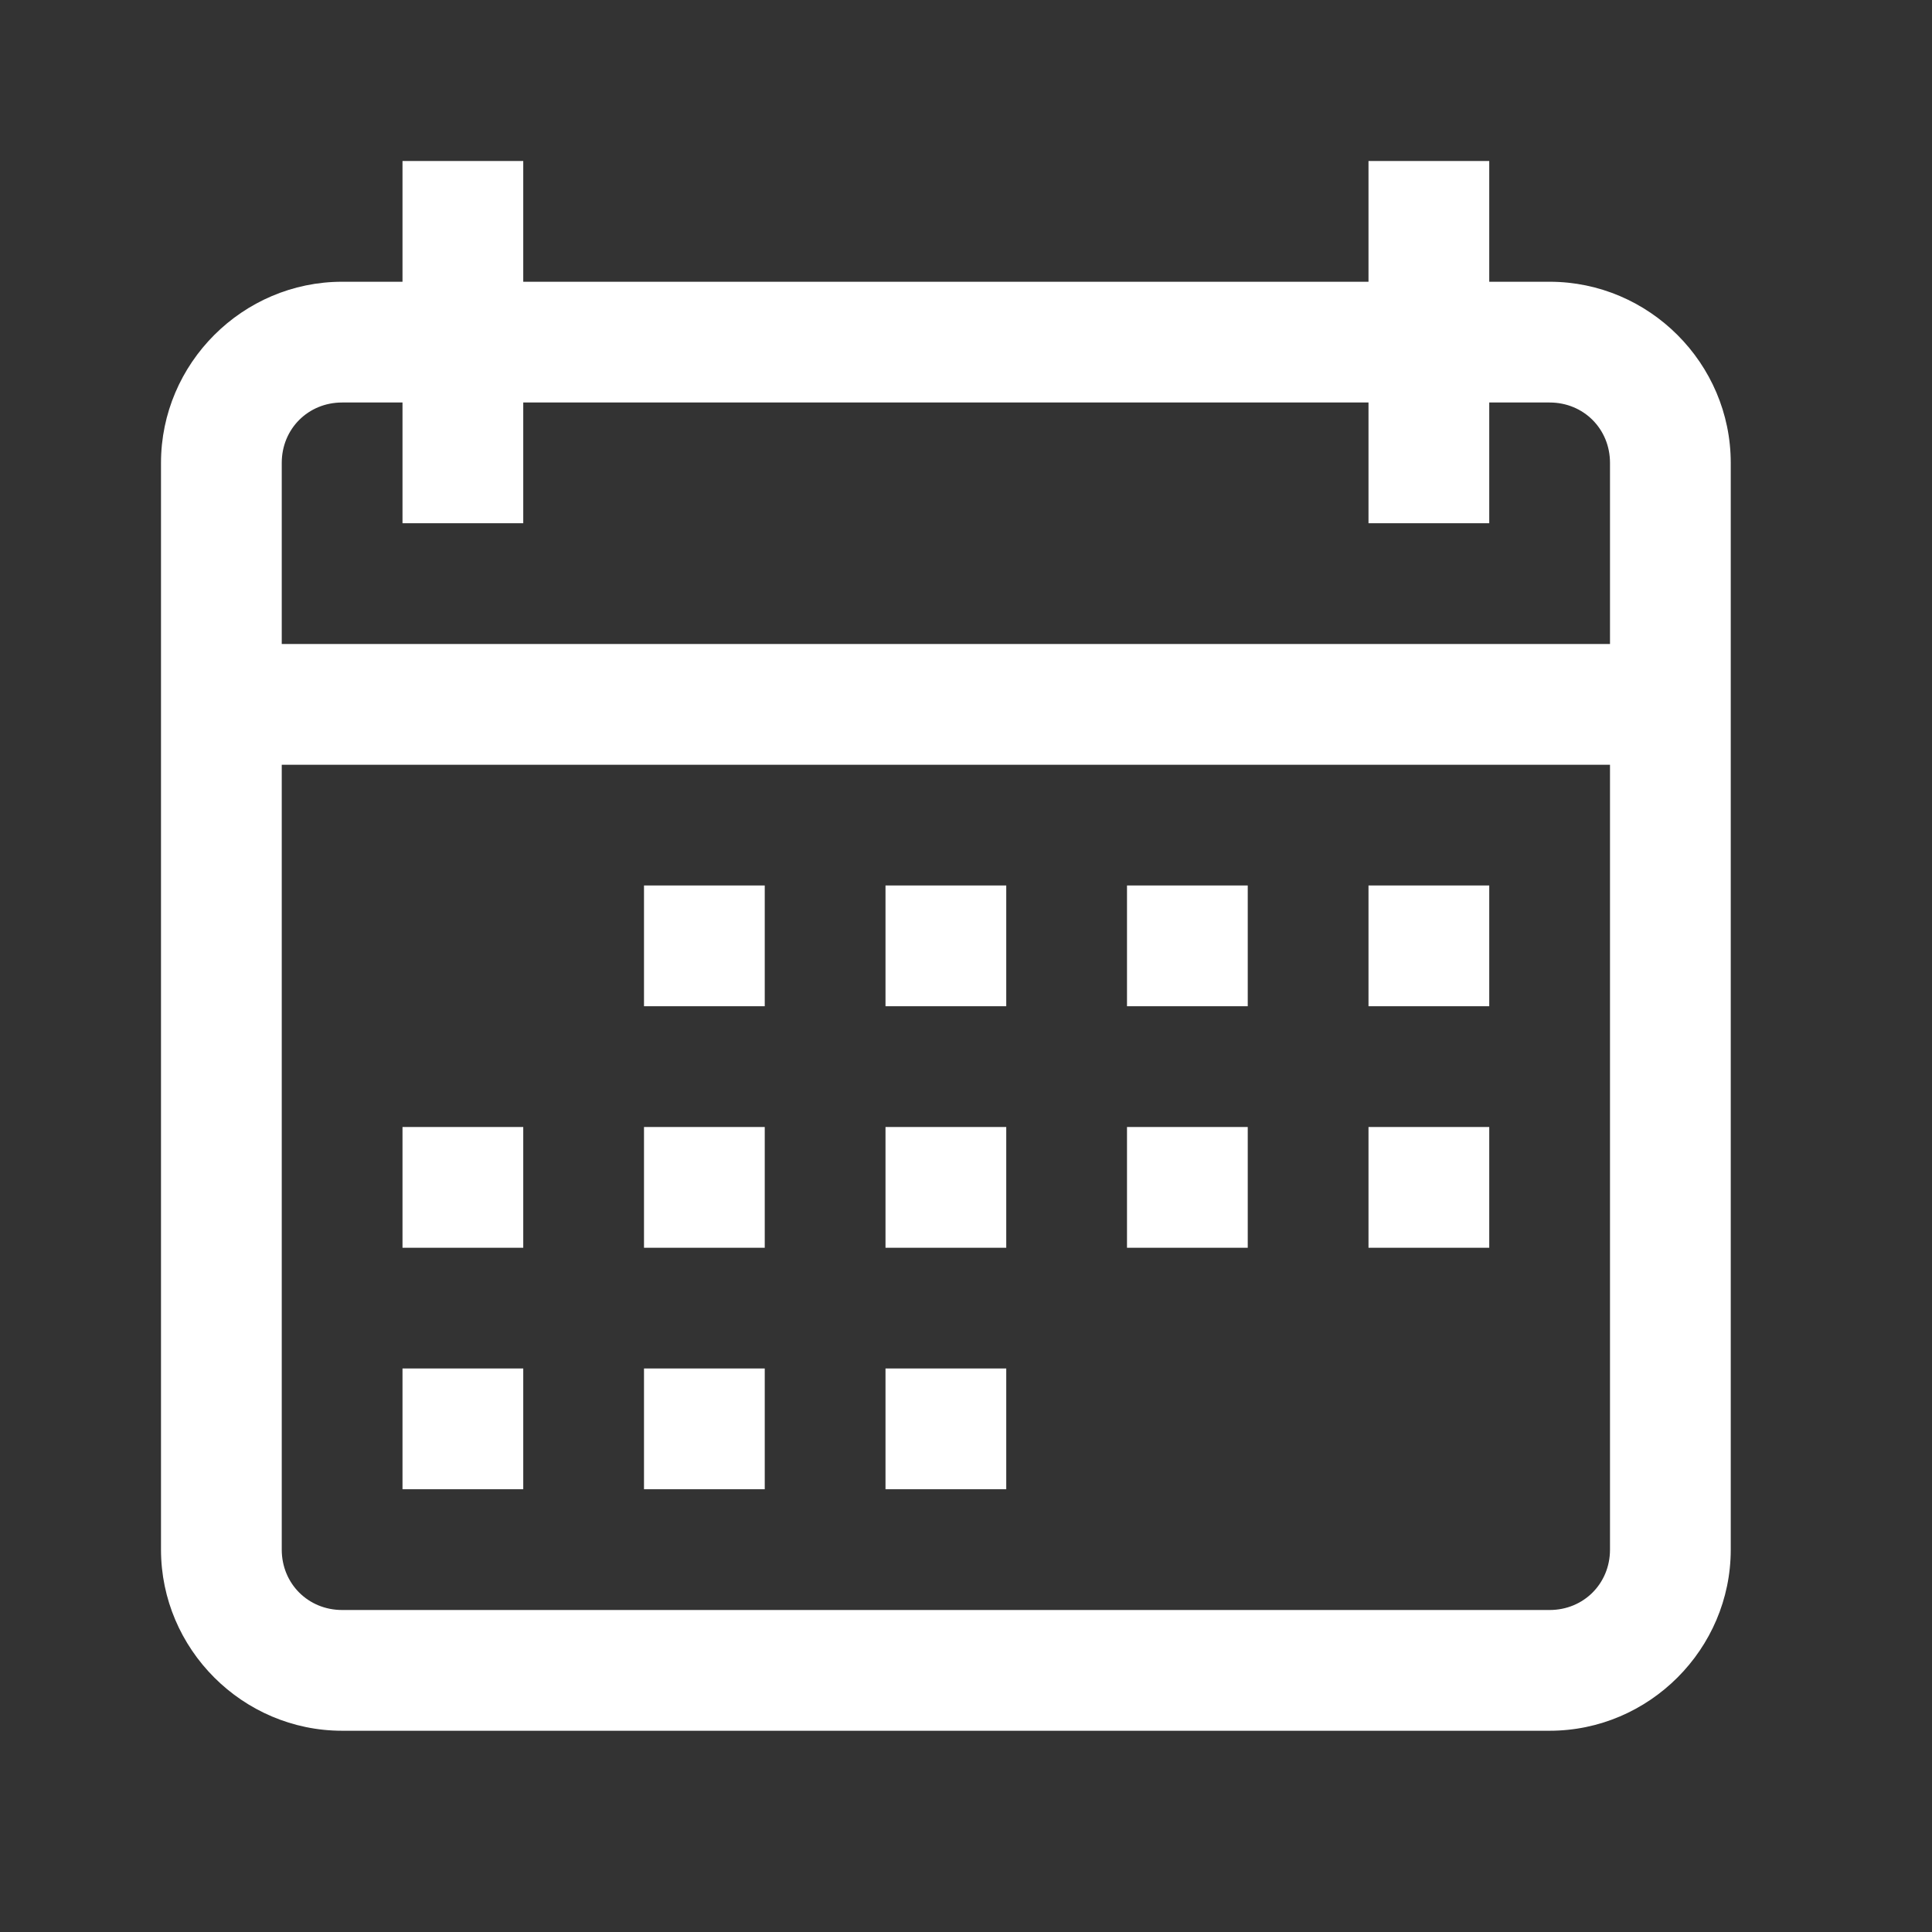 <svg width="24" height="24" viewBox="0 0 24 24" fill="none" xmlns="http://www.w3.org/2000/svg">
<rect x="0" y="0" width="24" height="24" fill="#333333" stroke="none"/>
<path d="M5 2V3.5L4.25 3.5C3.014 3.5 2 4.514 2 5.75L2 19.25C2 20.486 3.014 21.5 4.25 21.5L19.25 21.5C20.486 21.5 21.5 20.486 21.5 19.25L21.5 5.75C21.5 4.514 20.486 3.5 19.25 3.5L18.5 3.5V2L17 2V3.5L6.5 3.5V2H5ZM4.25 5H5V6.5L6.5 6.5L6.5 5L17 5V6.5H18.5V5H19.25C19.672 5 20 5.328 20 5.75V8L3.5 8L3.5 5.75C3.5 5.328 3.828 5 4.25 5ZM3.5 9.5L20 9.5L20 19.25C20 19.672 19.672 20 19.25 20L4.25 20C3.828 20 3.5 19.672 3.5 19.25L3.5 9.5ZM8 11V12.5L9.5 12.5V11L8 11ZM11 11V12.5H12.5V11H11ZM14 11V12.5H15.5V11H14ZM17 11V12.5H18.5V11H17ZM5 14V15.5H6.5V14H5ZM8 14V15.5L9.5 15.5V14L8 14ZM11 14V15.5H12.5V14H11ZM14 14V15.5H15.5V14H14ZM17 14V15.5H18.5V14H17ZM5 17V18.5H6.5V17H5ZM8 17V18.5H9.5V17H8ZM11 17V18.5H12.5V17H11Z" fill="white"/>
</svg>
